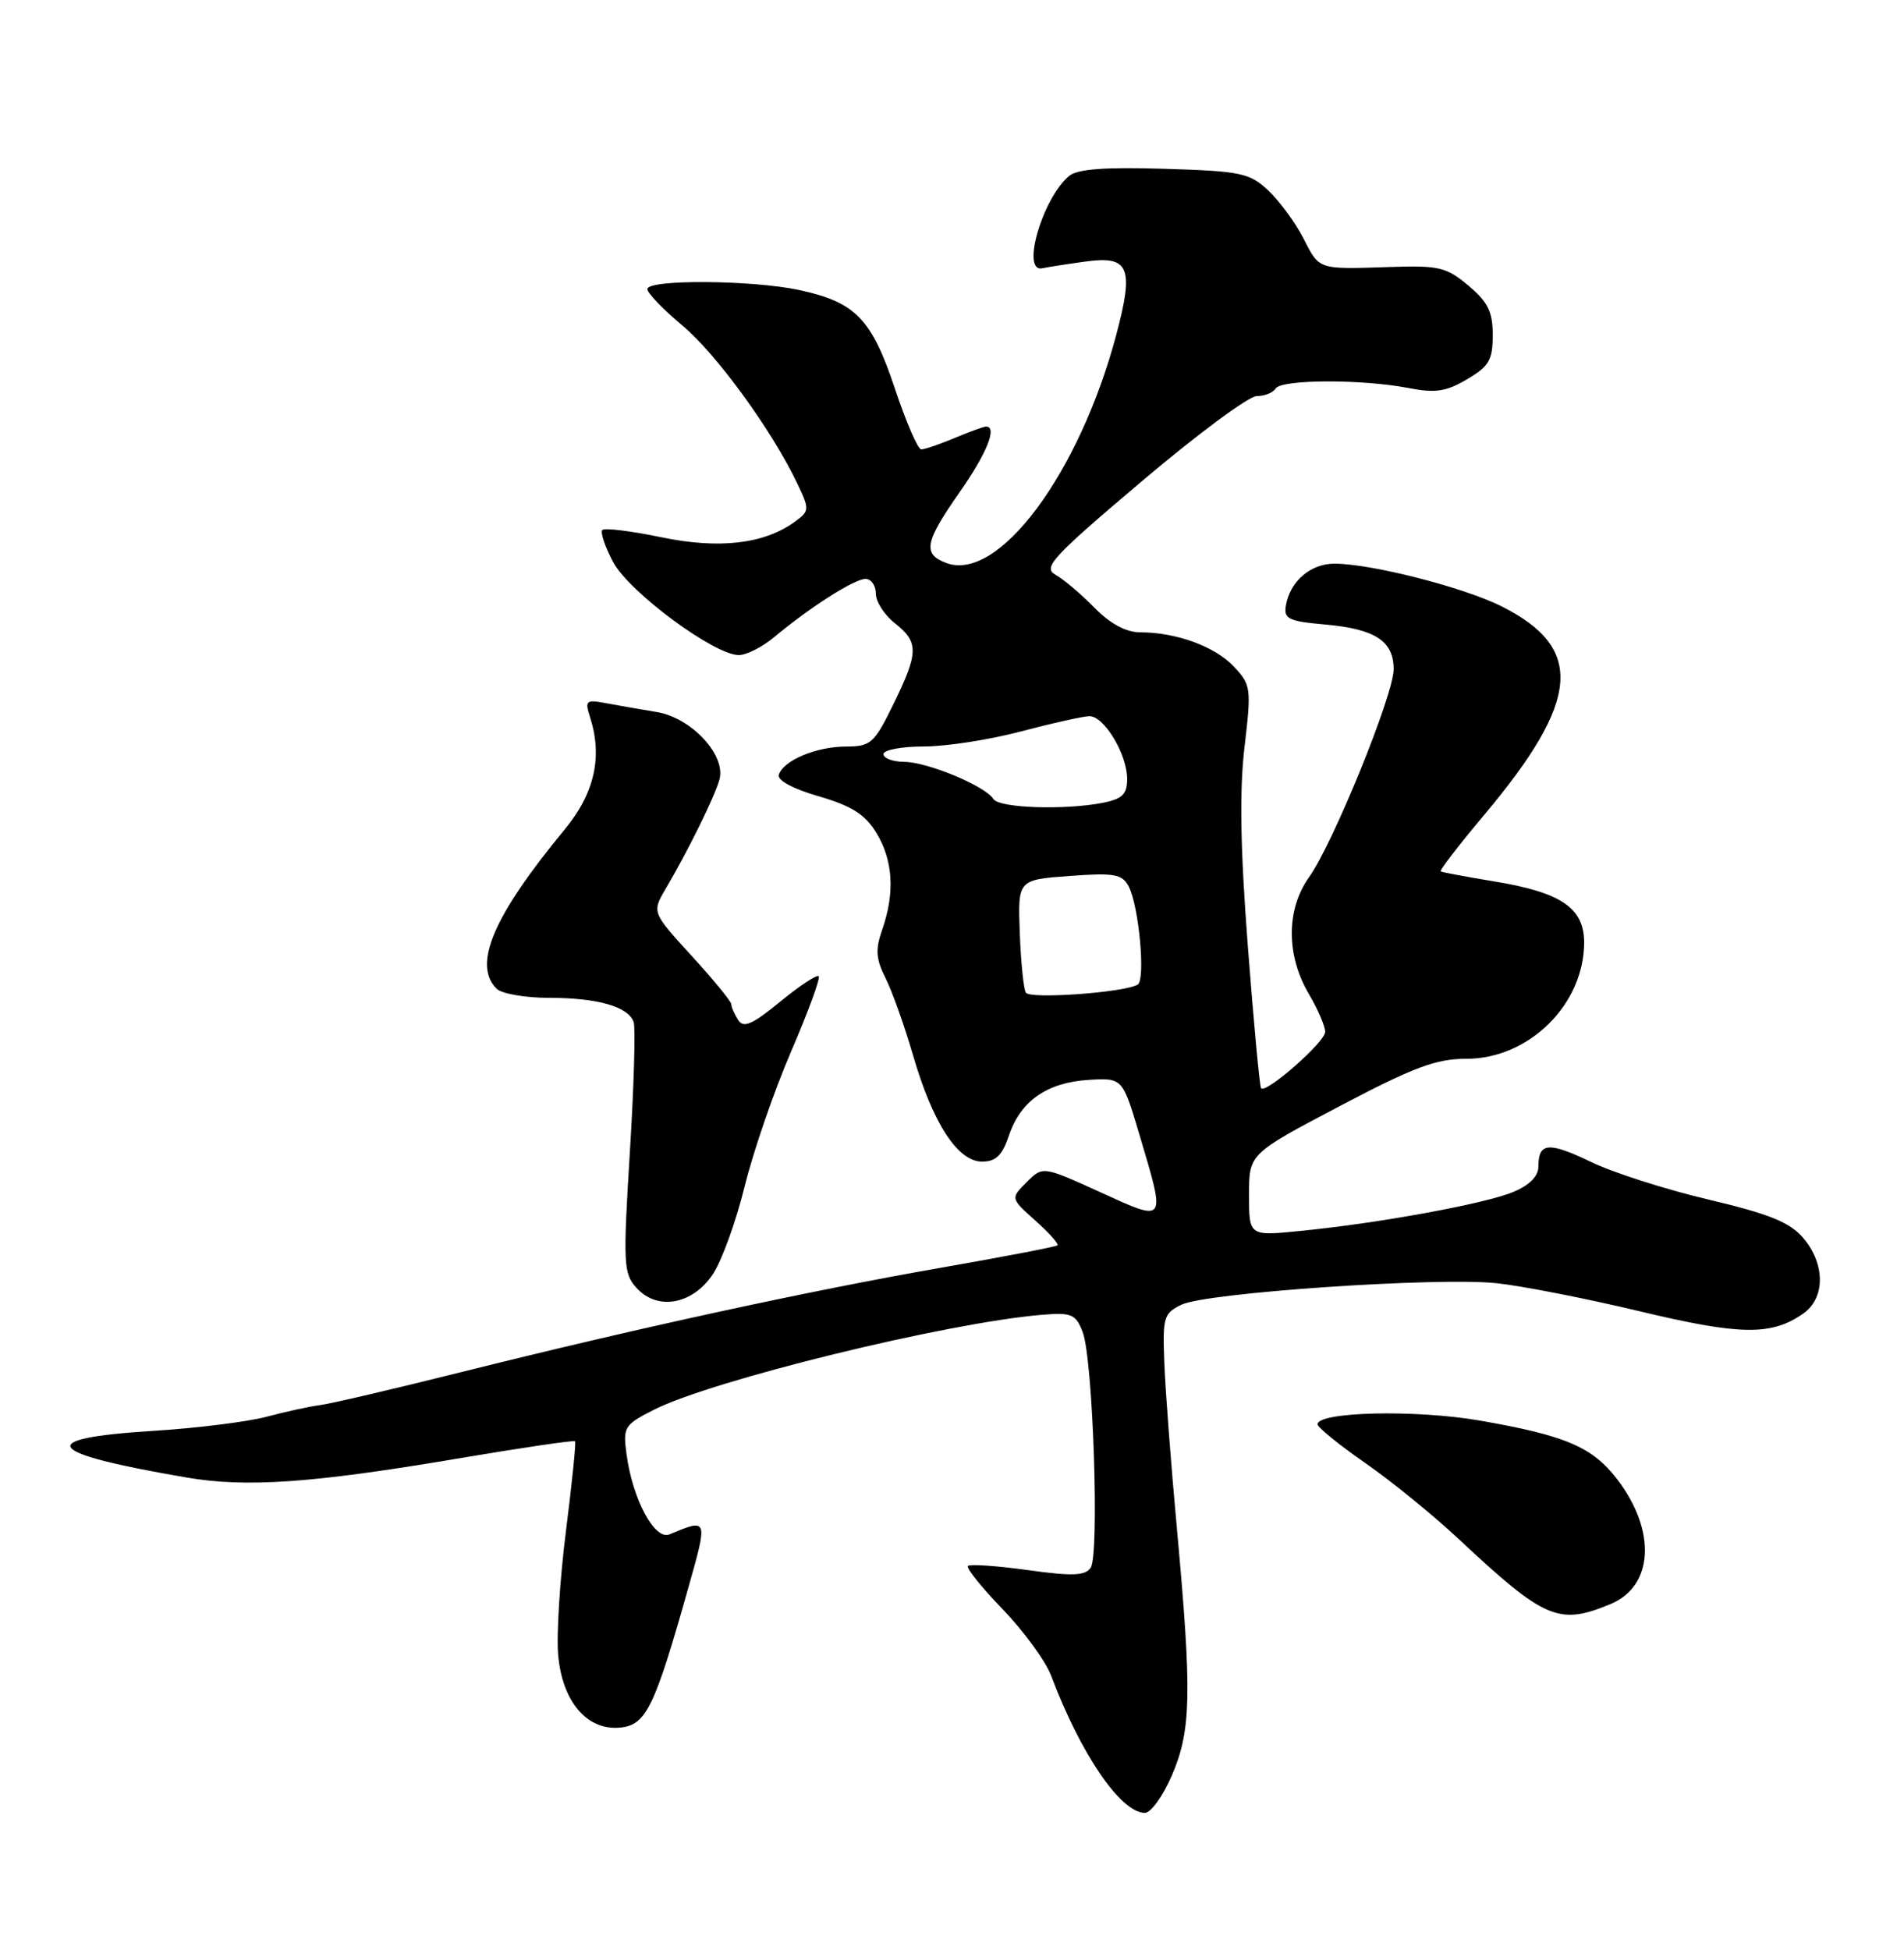 <?xml version="1.0" encoding="UTF-8" standalone="no"?>
<!DOCTYPE svg PUBLIC "-//W3C//DTD SVG 1.1//EN" "http://www.w3.org/Graphics/SVG/1.1/DTD/svg11.dtd" >
<svg xmlns="http://www.w3.org/2000/svg" xmlns:xlink="http://www.w3.org/1999/xlink" version="1.1" viewBox="0 0 250 256">
 <g >
 <path fill="currentColor"
d=" M 153.88 233.06 C 156.41 227.17 156.51 222.36 154.56 201.00 C 153.77 192.47 153.02 182.57 152.88 179.00 C 152.64 172.93 152.78 172.42 155.14 171.28 C 158.38 169.71 188.65 167.64 196.50 168.46 C 199.80 168.81 208.26 170.46 215.30 172.15 C 228.56 175.32 232.60 175.37 236.78 172.44 C 239.69 170.40 239.67 165.90 236.75 162.50 C 234.98 160.45 232.31 159.37 224.32 157.48 C 218.73 156.16 211.81 153.95 208.94 152.56 C 203.35 149.87 202.00 149.97 202.00 153.11 C 202.00 154.42 200.86 155.58 198.68 156.49 C 194.99 158.03 181.10 160.58 170.75 161.60 C 164.00 162.28 164.00 162.28 164.00 156.88 C 164.00 151.48 164.00 151.48 175.86 145.24 C 185.65 140.08 188.56 139.00 192.55 139.00 C 200.77 139.00 208.00 131.85 208.00 123.73 C 208.00 119.19 204.96 117.14 196.11 115.70 C 192.48 115.10 189.35 114.52 189.17 114.40 C 188.99 114.27 191.56 110.93 194.89 106.97 C 207.51 91.94 208.08 85.10 197.18 79.61 C 192.21 77.11 180.04 74.00 175.21 74.00 C 172.07 74.00 169.38 76.32 168.84 79.50 C 168.54 81.26 169.18 81.56 174.10 82.00 C 180.58 82.58 183.00 84.18 182.99 87.87 C 182.98 91.22 175.04 110.73 171.89 115.15 C 168.87 119.38 168.86 125.39 171.84 130.46 C 173.03 132.47 174.00 134.73 174.00 135.47 C 174.00 136.79 166.24 143.61 165.58 142.87 C 165.40 142.67 164.62 134.31 163.85 124.30 C 162.86 111.36 162.73 103.78 163.41 98.06 C 164.32 90.33 164.26 89.91 162.00 87.50 C 159.53 84.87 154.44 83.01 149.68 83.01 C 147.83 83.00 145.77 81.89 143.67 79.75 C 141.92 77.96 139.63 76.03 138.58 75.45 C 136.89 74.51 138.17 73.13 149.90 63.20 C 157.17 57.04 163.97 52.00 165.00 52.00 C 166.04 52.00 167.16 51.55 167.50 51.00 C 168.24 49.80 178.78 49.76 184.88 50.93 C 188.47 51.63 189.87 51.42 192.63 49.79 C 195.52 48.09 196.00 47.26 196.00 43.99 C 196.00 40.93 195.37 39.65 192.81 37.50 C 189.93 35.07 188.94 34.84 182.56 35.05 C 172.95 35.36 173.28 35.47 171.12 31.25 C 170.06 29.19 167.99 26.38 166.52 25.00 C 164.06 22.70 162.95 22.47 152.88 22.16 C 145.07 21.92 141.48 22.19 140.39 23.09 C 136.88 26.00 134.02 35.82 136.86 35.22 C 137.59 35.06 140.17 34.66 142.58 34.33 C 148.27 33.55 148.92 35.11 146.58 43.91 C 141.71 62.20 131.08 76.48 124.25 73.91 C 121.11 72.73 121.41 71.18 126.00 64.62 C 129.57 59.53 130.99 56.00 129.47 56.00 C 129.18 56.00 127.32 56.67 125.35 57.50 C 123.37 58.33 121.40 59.00 120.96 59.00 C 120.52 59.00 118.97 55.40 117.50 51.01 C 114.45 41.85 112.32 39.66 104.91 38.07 C 98.71 36.75 85.00 36.66 85.00 37.95 C 85.00 38.47 87.05 40.61 89.56 42.70 C 94.03 46.42 101.35 56.47 104.69 63.48 C 106.30 66.86 106.29 67.07 104.44 68.44 C 100.40 71.42 94.47 72.12 86.82 70.53 C 82.87 69.71 79.39 69.28 79.09 69.58 C 78.79 69.87 79.44 71.78 80.52 73.81 C 82.63 77.75 93.79 86.00 97.01 86.00 C 98.02 86.00 100.12 84.93 101.67 83.63 C 106.31 79.75 112.18 76.00 113.64 76.00 C 114.39 76.00 115.00 76.87 115.00 77.93 C 115.00 78.99 116.12 80.74 117.50 81.82 C 120.66 84.31 120.63 85.66 117.29 92.48 C 114.77 97.62 114.34 98.00 111.04 98.01 C 107.15 98.03 102.88 99.82 102.26 101.70 C 102.02 102.43 104.08 103.55 107.50 104.54 C 111.85 105.81 113.58 106.91 115.07 109.34 C 117.26 112.93 117.52 117.20 115.85 122.00 C 114.92 124.67 115.00 125.87 116.27 128.40 C 117.13 130.10 118.76 134.68 119.89 138.56 C 122.48 147.46 125.75 152.50 128.95 152.50 C 130.76 152.50 131.60 151.69 132.48 149.06 C 134.01 144.53 137.48 142.11 142.94 141.77 C 147.39 141.50 147.39 141.50 149.62 149.00 C 153.09 160.66 153.21 160.50 144.46 156.51 C 136.92 153.08 136.92 153.08 134.80 155.20 C 132.68 157.32 132.68 157.32 135.93 160.23 C 137.73 161.83 139.04 163.30 138.85 163.49 C 138.66 163.67 131.75 165.00 123.50 166.44 C 106.21 169.46 83.40 174.42 60.50 180.15 C 51.70 182.35 43.37 184.30 41.99 184.47 C 40.61 184.65 37.48 185.33 35.02 185.99 C 32.57 186.65 25.86 187.49 20.11 187.85 C 4.30 188.84 5.69 190.76 24.56 193.98 C 32.35 195.31 41.07 194.70 59.99 191.50 C 68.38 190.08 75.37 189.05 75.51 189.21 C 75.65 189.37 75.11 194.68 74.31 201.00 C 73.51 207.32 73.05 214.65 73.29 217.28 C 73.83 223.42 77.10 227.23 81.44 226.80 C 84.84 226.46 85.94 224.18 90.39 208.40 C 92.96 199.29 92.97 199.33 87.89 201.44 C 85.96 202.24 83.05 196.81 82.27 190.94 C 81.78 187.35 81.96 187.06 85.81 185.10 C 93.44 181.21 124.35 173.64 136.82 172.61 C 140.71 172.29 141.25 172.52 142.16 174.88 C 143.51 178.36 144.38 204.13 143.21 205.82 C 142.48 206.88 140.80 206.94 134.93 206.12 C 130.88 205.56 127.35 205.32 127.09 205.58 C 126.83 205.84 128.88 208.40 131.66 211.27 C 134.43 214.15 137.29 218.07 138.02 220.00 C 141.91 230.32 147.17 238.00 150.33 238.00 C 151.11 238.00 152.71 235.78 153.88 233.06 Z  M 211.50 210.57 C 217.12 208.21 217.51 200.98 212.36 194.23 C 209.12 189.98 205.59 188.46 194.39 186.51 C 185.93 185.03 173.00 185.33 173.00 186.99 C 173.00 187.39 175.81 189.67 179.25 192.06 C 182.69 194.45 188.20 198.93 191.50 202.02 C 202.85 212.64 204.67 213.42 211.50 210.57 Z  M 93.58 167.31 C 94.76 165.55 96.64 160.37 97.76 155.81 C 98.88 151.24 101.63 143.25 103.87 138.05 C 106.11 132.86 107.74 128.41 107.50 128.16 C 107.25 127.92 104.97 129.42 102.43 131.51 C 98.74 134.53 97.62 135.01 96.92 133.90 C 96.43 133.13 96.02 132.20 96.02 131.83 C 96.01 131.46 93.66 128.60 90.80 125.47 C 85.59 119.77 85.59 119.77 87.43 116.64 C 90.41 111.57 93.81 104.66 94.46 102.36 C 95.37 99.15 90.78 94.21 86.19 93.47 C 84.16 93.14 81.20 92.62 79.60 92.32 C 76.93 91.82 76.77 91.96 77.47 94.14 C 79.15 99.35 78.07 104.14 74.14 108.90 C 64.76 120.26 62.04 126.64 65.20 129.80 C 65.86 130.46 68.98 131.00 72.13 131.00 C 78.47 131.00 82.48 132.15 83.20 134.17 C 83.46 134.90 83.24 142.60 82.70 151.27 C 81.80 165.95 81.86 167.19 83.57 169.07 C 86.31 172.10 90.90 171.29 93.58 167.31 Z  M 134.70 130.32 C 134.40 129.84 134.04 126.30 133.90 122.47 C 133.64 115.50 133.64 115.50 140.42 115.00 C 146.28 114.57 147.33 114.75 148.18 116.34 C 149.54 118.88 150.44 128.61 149.38 129.26 C 147.68 130.30 135.24 131.20 134.70 130.32 Z  M 130.44 104.90 C 129.39 103.20 121.83 100.05 118.75 100.02 C 117.24 100.01 116.00 99.55 116.00 99.00 C 116.00 98.45 118.39 98.00 121.32 98.00 C 124.24 98.00 129.98 97.11 134.07 96.02 C 138.16 94.94 142.19 94.04 143.03 94.02 C 144.97 93.99 148.00 99.02 148.00 102.28 C 148.00 104.25 147.36 104.88 144.88 105.38 C 139.84 106.38 131.18 106.09 130.44 104.90 Z "/>
</g>
</svg>